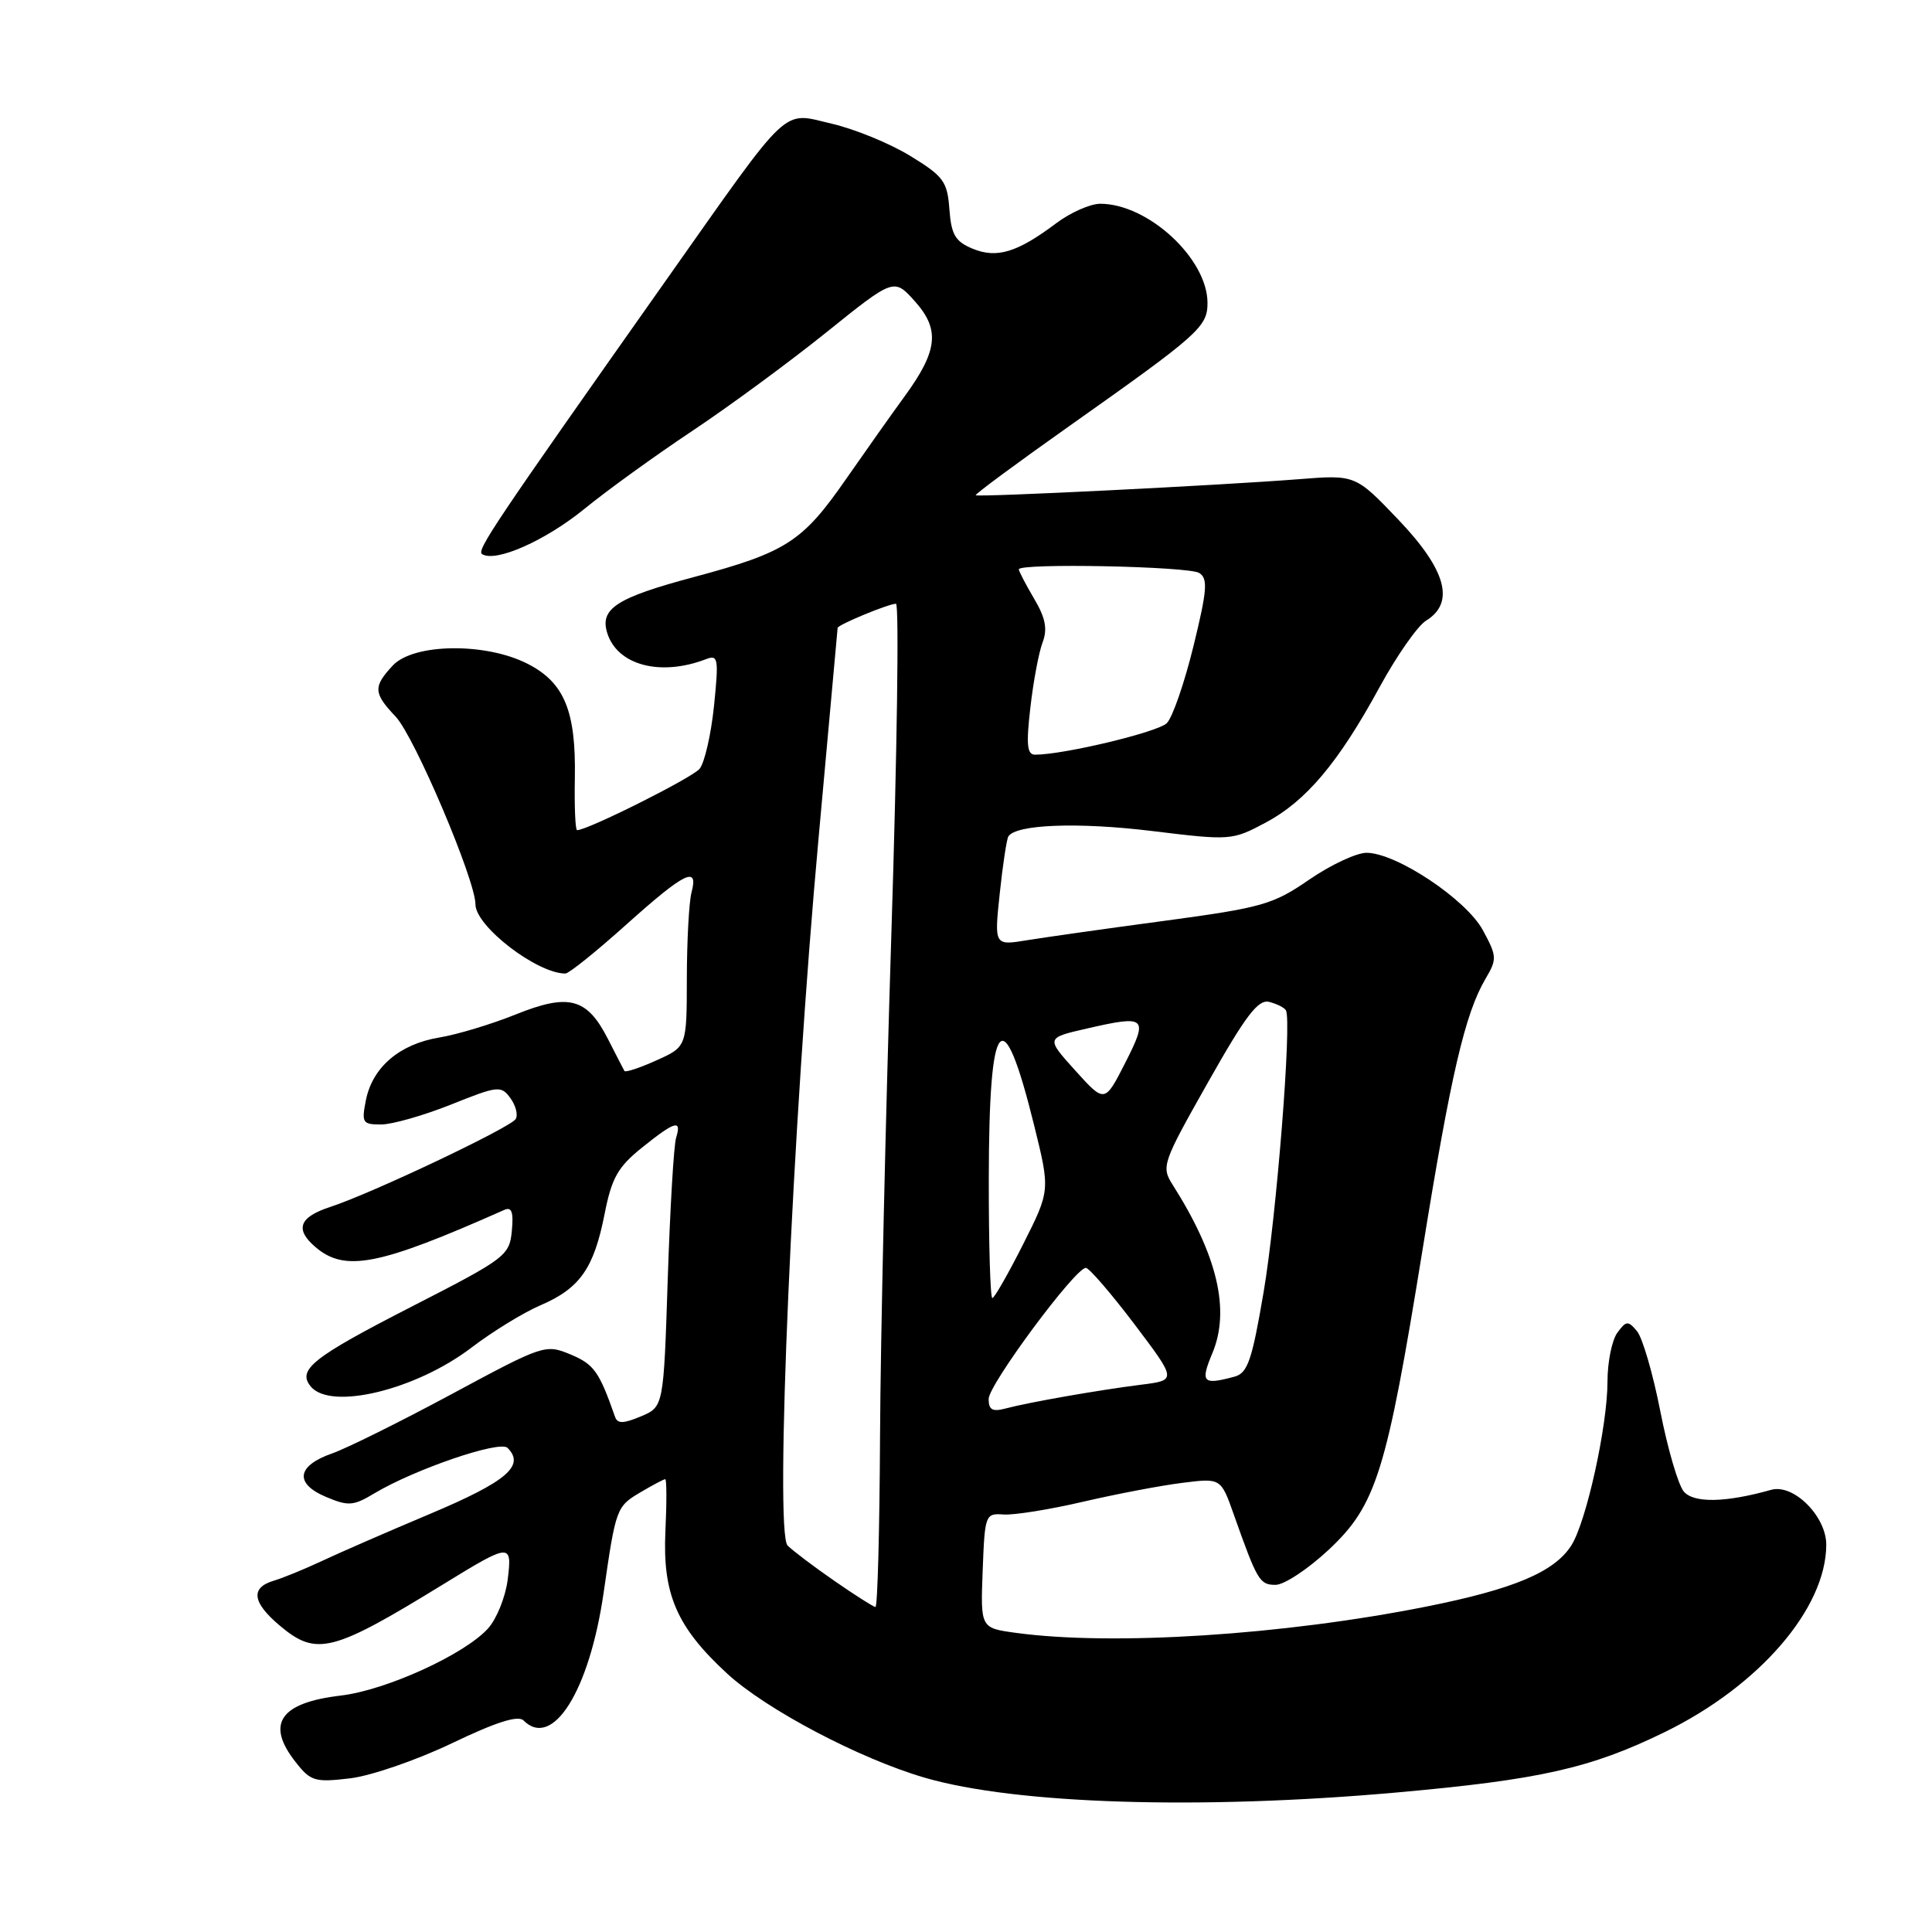 <?xml version="1.0" encoding="UTF-8" standalone="no"?>
<!DOCTYPE svg PUBLIC "-//W3C//DTD SVG 1.1//EN" "http://www.w3.org/Graphics/SVG/1.1/DTD/svg11.dtd" >
<svg xmlns="http://www.w3.org/2000/svg" xmlns:xlink="http://www.w3.org/1999/xlink" version="1.1" viewBox="0 0 256 256">
 <g >
 <path fill="currentColor"
d=" M 185.00 237.52 C 204.03 235.82 210.74 234.32 220.57 229.52 C 233.10 223.40 241.96 213.14 241.99 204.70 C 242.00 200.92 237.66 196.58 234.69 197.41 C 228.62 199.12 224.40 199.19 223.10 197.62 C 222.37 196.74 220.97 191.96 220.00 187.00 C 219.03 182.04 217.64 177.27 216.92 176.40 C 215.73 174.97 215.48 174.99 214.30 176.60 C 213.59 177.58 213.00 180.49 213.00 183.07 C 213.00 188.97 210.17 201.76 208.19 204.81 C 205.92 208.32 200.56 210.57 189.00 212.88 C 170.04 216.66 147.39 218.11 134.60 216.36 C 129.92 215.72 129.92 215.72 130.21 208.11 C 130.49 200.68 130.56 200.50 133.00 200.68 C 134.38 200.77 139.10 200.02 143.50 198.99 C 147.90 197.97 153.81 196.84 156.64 196.49 C 161.77 195.84 161.77 195.84 163.48 200.67 C 166.60 209.48 166.91 210.00 169.02 210.00 C 170.16 210.00 173.32 207.91 176.06 205.35 C 182.37 199.44 183.71 195.14 188.51 165.50 C 192.24 142.40 194.12 134.33 196.83 129.71 C 198.38 127.09 198.36 126.71 196.49 123.26 C 194.26 119.16 185.02 113.01 181.07 113.00 C 179.74 113.00 176.32 114.60 173.47 116.56 C 168.70 119.85 167.23 120.27 154.40 122.00 C 146.75 123.02 138.53 124.19 136.12 124.58 C 131.74 125.30 131.74 125.30 132.47 118.40 C 132.87 114.60 133.39 111.20 133.61 110.84 C 134.58 109.23 142.86 108.92 152.62 110.11 C 163.03 111.38 163.25 111.37 167.67 109.02 C 173.06 106.16 177.34 101.08 182.83 91.00 C 185.08 86.88 187.84 82.93 188.96 82.24 C 192.83 79.86 191.64 75.52 185.30 68.87 C 179.60 62.90 179.60 62.90 172.05 63.50 C 161.73 64.31 129.58 65.91 129.29 65.62 C 129.16 65.49 134.75 61.36 141.71 56.44 C 158.89 44.30 160.00 43.31 160.00 40.14 C 160.00 34.28 152.13 27.00 145.79 27.00 C 144.47 27.00 141.84 28.16 139.94 29.59 C 134.79 33.46 132.08 34.28 128.87 32.95 C 126.58 32.00 126.05 31.10 125.80 27.73 C 125.53 24.05 125.03 23.36 120.63 20.67 C 117.95 19.02 113.26 17.10 110.21 16.39 C 103.50 14.83 104.97 13.45 88.35 37.00 C 65.34 69.62 63.10 72.95 63.89 73.43 C 65.70 74.55 72.24 71.65 77.40 67.46 C 80.42 64.99 86.86 60.34 91.70 57.12 C 96.54 53.90 104.54 48.02 109.48 44.05 C 118.46 36.83 118.46 36.83 121.24 39.94 C 124.57 43.67 124.27 46.48 119.88 52.50 C 118.27 54.70 114.77 59.65 112.09 63.50 C 106.33 71.80 104.17 73.19 91.92 76.47 C 81.67 79.21 79.44 80.66 80.47 83.90 C 81.82 88.16 87.52 89.66 93.56 87.34 C 95.16 86.72 95.25 87.25 94.61 93.54 C 94.22 97.32 93.36 101.07 92.70 101.87 C 91.71 103.07 77.88 110.00 76.47 110.00 C 76.23 110.00 76.10 106.88 76.17 103.07 C 76.33 94.20 74.77 90.43 69.90 87.95 C 64.34 85.11 54.78 85.24 52.04 88.19 C 49.43 90.99 49.47 91.84 52.42 94.95 C 54.91 97.56 63.00 116.61 63.00 119.83 C 63.00 122.73 71.15 129.00 74.92 129.00 C 75.38 129.00 79.01 126.08 83.00 122.50 C 90.73 115.57 92.59 114.65 91.63 118.25 C 91.30 119.49 91.02 124.59 91.01 129.60 C 91.00 138.70 91.00 138.70 86.99 140.50 C 84.78 141.50 82.87 142.13 82.74 141.91 C 82.61 141.68 81.62 139.76 80.54 137.64 C 77.77 132.22 75.36 131.59 68.31 134.43 C 65.11 135.72 60.56 137.09 58.19 137.48 C 52.95 138.35 49.37 141.40 48.49 145.75 C 47.89 148.77 48.03 149.00 50.50 149.00 C 51.96 149.00 56.12 147.81 59.74 146.37 C 65.99 143.86 66.40 143.82 67.63 145.51 C 68.35 146.49 68.66 147.74 68.33 148.28 C 67.62 149.42 49.26 158.13 43.75 159.93 C 39.65 161.27 39.05 162.87 41.75 165.20 C 45.68 168.60 50.12 167.74 66.82 160.32 C 67.81 159.88 68.06 160.60 67.82 163.11 C 67.51 166.37 66.99 166.76 54.67 173.07 C 41.43 179.85 39.34 181.50 41.18 183.72 C 43.84 186.92 55.14 184.17 62.52 178.53 C 65.26 176.44 69.36 173.92 71.63 172.95 C 76.84 170.71 78.69 168.07 80.11 160.87 C 81.05 156.09 81.86 154.64 85.06 152.07 C 89.44 148.55 90.36 148.28 89.59 150.75 C 89.28 151.71 88.79 160.13 88.48 169.46 C 87.93 186.41 87.93 186.41 84.92 187.68 C 82.57 188.66 81.82 188.67 81.49 187.72 C 79.39 181.73 78.71 180.78 75.62 179.48 C 72.27 178.09 72.03 178.17 59.86 184.72 C 53.06 188.38 45.92 191.92 44.00 192.59 C 39.32 194.22 38.99 196.57 43.18 198.34 C 46.16 199.60 46.82 199.55 49.60 197.88 C 54.93 194.69 66.22 190.82 67.25 191.85 C 69.61 194.21 67.15 196.31 57.00 200.59 C 51.22 203.02 44.70 205.87 42.50 206.91 C 40.30 207.94 37.49 209.09 36.25 209.46 C 33.16 210.39 33.43 212.34 37.08 215.41 C 41.93 219.49 44.02 218.96 58.71 209.94 C 67.67 204.43 67.88 204.42 67.27 209.32 C 66.98 211.62 65.80 214.53 64.66 215.79 C 61.52 219.24 51.17 223.96 45.16 224.67 C 37.08 225.62 35.18 228.42 39.17 233.48 C 41.16 236.03 41.73 236.19 46.38 235.64 C 49.16 235.31 55.23 233.22 59.88 230.99 C 65.70 228.20 68.65 227.25 69.37 227.97 C 73.23 231.83 78.11 224.04 79.99 211.00 C 81.60 199.83 81.68 199.62 84.86 197.74 C 86.48 196.78 87.96 196.00 88.15 196.00 C 88.34 196.00 88.35 199.10 88.17 202.89 C 87.78 211.24 89.66 215.59 96.34 221.75 C 101.51 226.51 113.90 233.04 122.55 235.56 C 134.62 239.07 159.02 239.83 185.00 237.52 Z  M 110.57 209.48 C 107.86 207.61 105.06 205.49 104.36 204.79 C 102.62 203.05 104.99 149.09 108.47 111.00 C 109.85 95.88 110.98 83.36 110.99 83.20 C 111.00 82.79 117.74 80.00 118.72 80.00 C 119.15 80.00 118.87 99.69 118.11 123.75 C 117.35 147.81 116.67 177.74 116.61 190.25 C 116.55 202.76 116.28 212.98 116.00 212.94 C 115.72 212.91 113.28 211.36 110.57 209.48 Z  M 131.00 185.37 C 131.01 183.46 142.47 168.00 143.88 168.00 C 144.31 168.00 147.20 171.35 150.30 175.44 C 155.93 182.89 155.93 182.89 151.21 183.48 C 145.51 184.20 136.33 185.81 133.25 186.63 C 131.50 187.10 131.00 186.81 131.00 185.37 Z  M 160.65 179.29 C 163.03 173.60 161.32 166.35 155.39 157.00 C 153.85 154.58 154.01 154.13 160.08 143.39 C 165.10 134.50 166.72 132.38 168.19 132.76 C 169.20 133.02 170.19 133.52 170.39 133.87 C 171.20 135.27 169.14 161.19 167.44 171.18 C 165.89 180.30 165.32 181.95 163.56 182.42 C 159.36 183.55 159.02 183.19 160.65 179.29 Z  M 131.02 156.25 C 131.04 134.37 132.85 132.20 137.02 149.08 C 139.16 157.74 139.16 157.74 135.57 164.87 C 133.59 168.79 131.76 172.00 131.49 172.00 C 131.22 172.00 131.01 164.91 131.02 156.25 Z  M 142.48 141.85 C 138.58 137.53 138.58 137.53 144.04 136.28 C 151.89 134.48 152.19 134.75 149.10 140.83 C 146.38 146.17 146.38 146.17 142.48 141.85 Z  M 136.53 93.75 C 136.92 90.31 137.65 86.43 138.15 85.12 C 138.82 83.34 138.54 81.88 137.02 79.32 C 135.91 77.43 135.00 75.69 135.00 75.44 C 135.00 74.59 157.51 75.04 158.90 75.92 C 160.08 76.66 159.96 78.18 158.14 85.62 C 156.95 90.47 155.37 95.06 154.61 95.82 C 153.42 97.01 140.95 100.00 137.15 100.00 C 136.09 100.00 135.96 98.68 136.53 93.75 Z "/>
</g>
</svg>